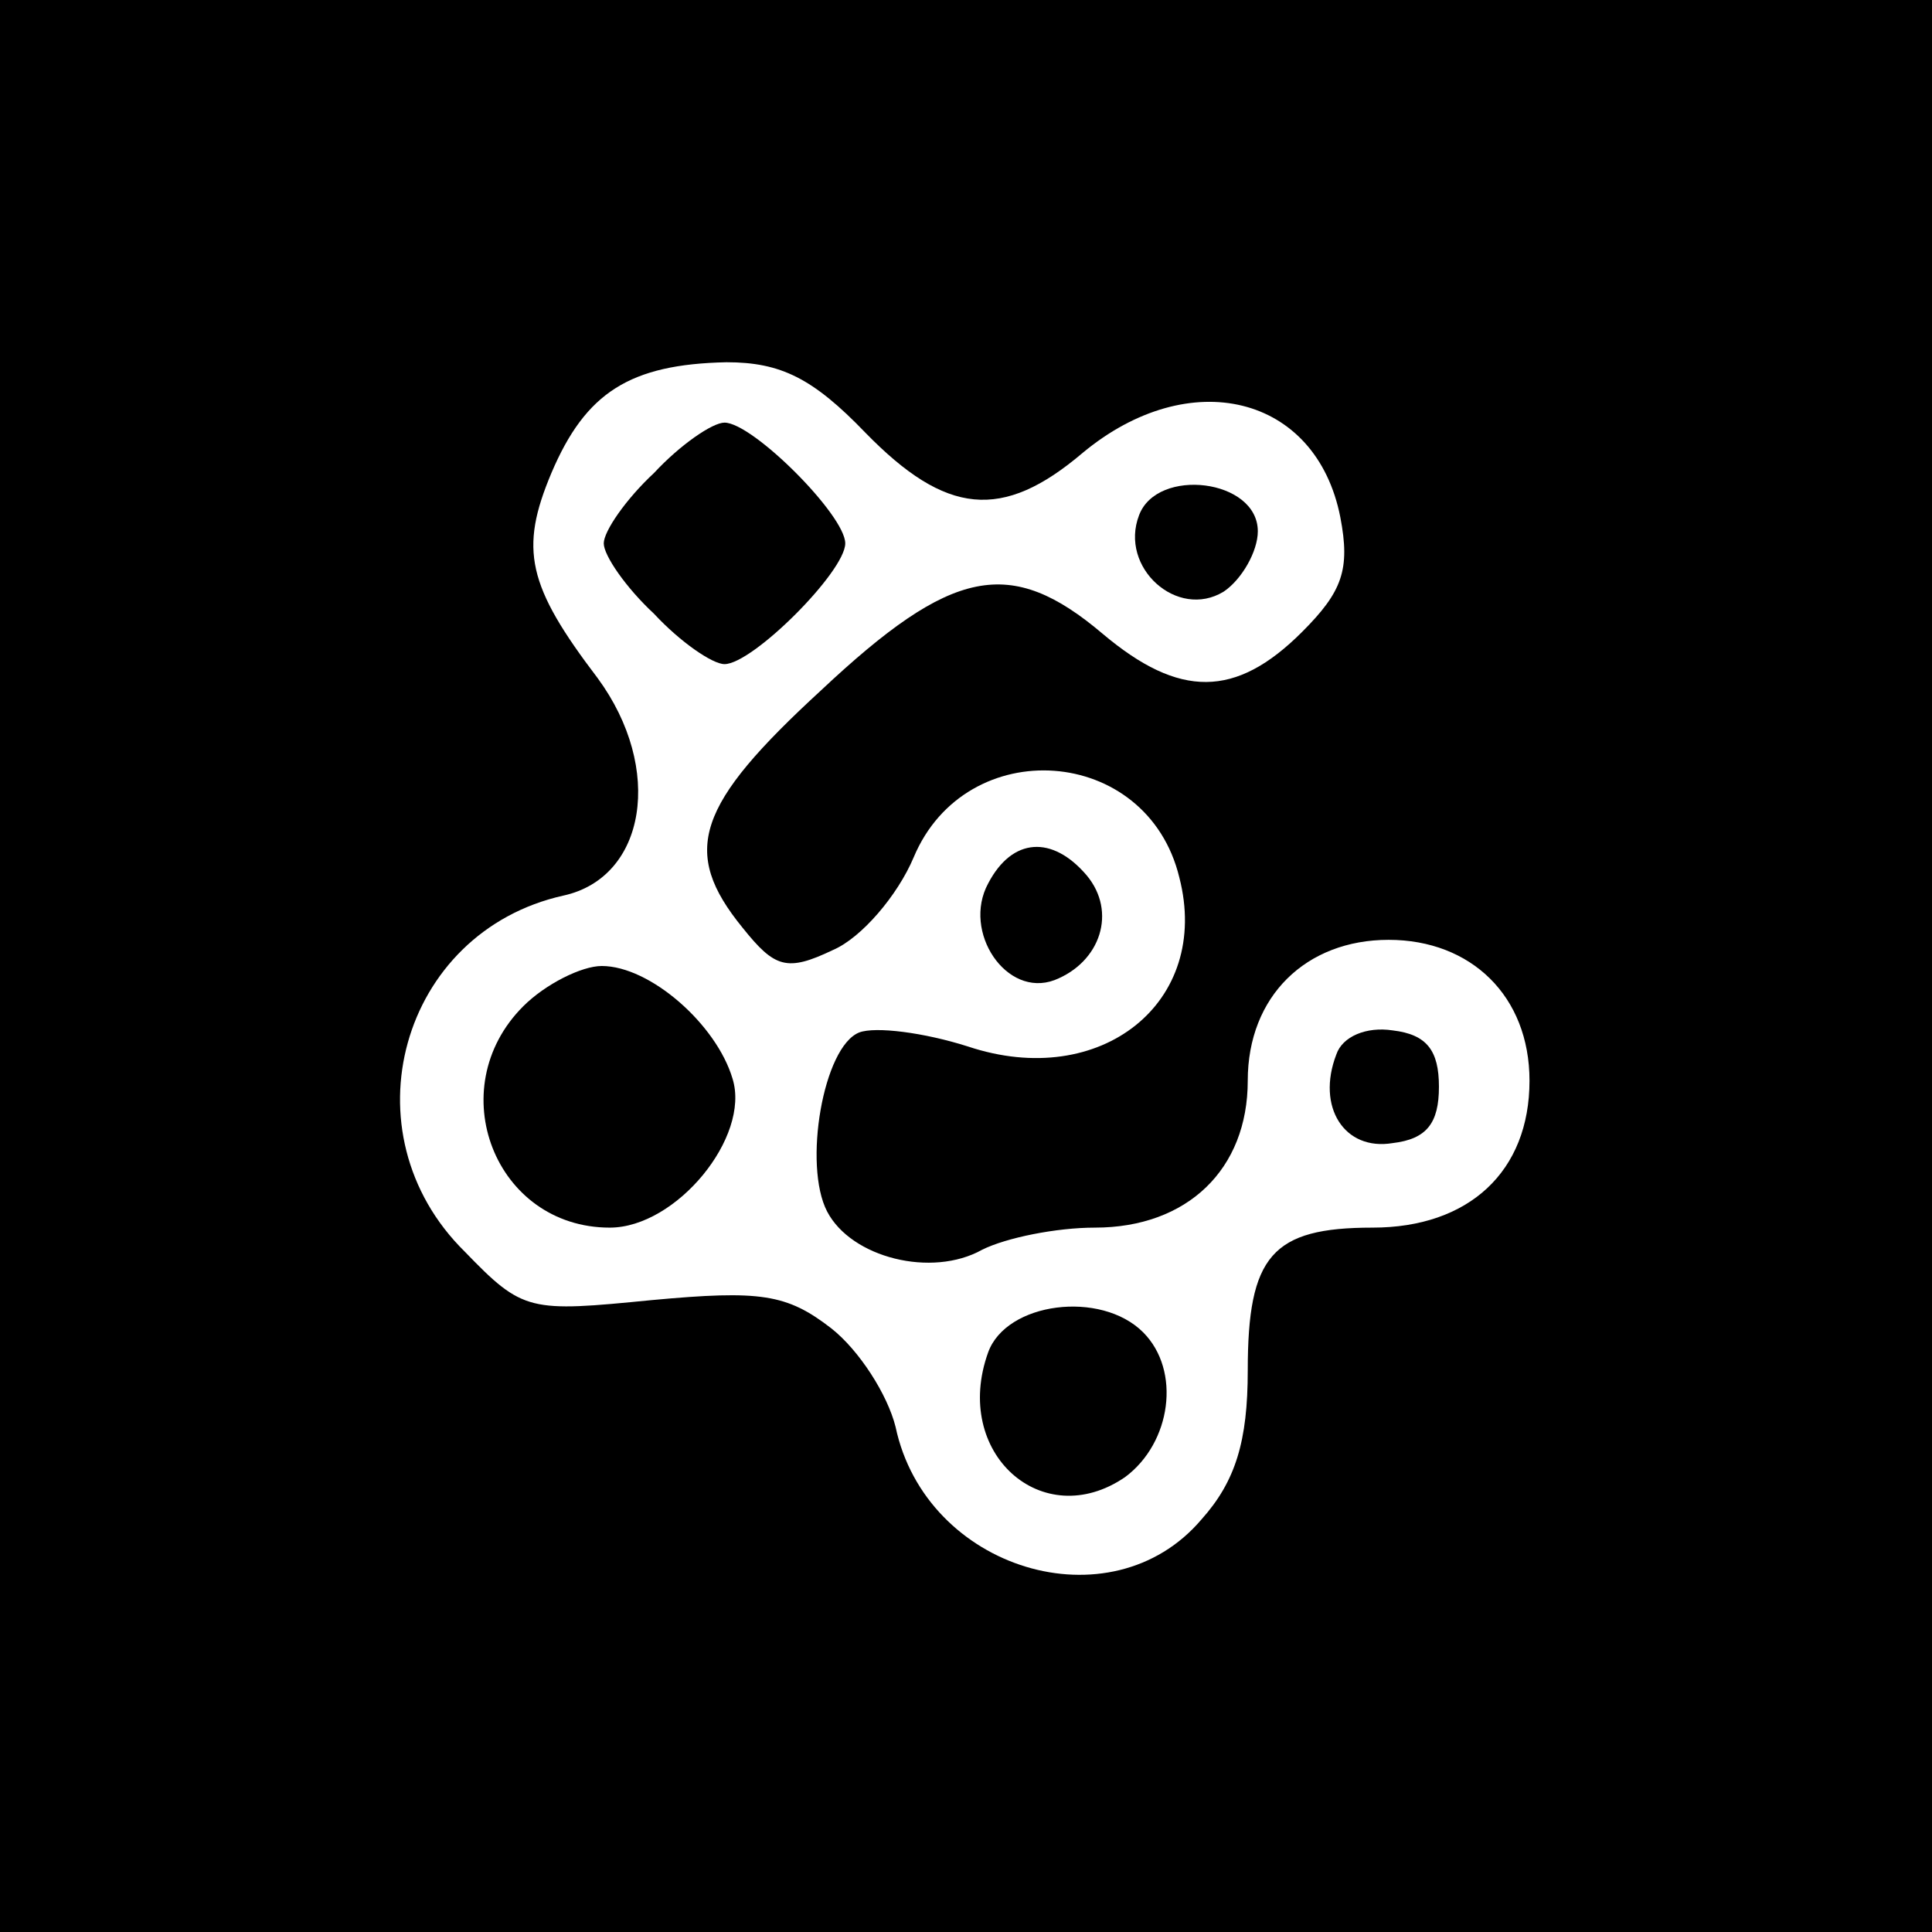 <?xml version="1.0" standalone="no"?>
<!DOCTYPE svg PUBLIC "-//W3C//DTD SVG 20010904//EN"
 "http://www.w3.org/TR/2001/REC-SVG-20010904/DTD/svg10.dtd">
<svg version="1.0" xmlns="http://www.w3.org/2000/svg"
 width="96pt" height="96pt" viewBox="0 0 96 96"
 preserveAspectRatio="xMidYMid meet">
<g transform="translate(0,96) scale(0.1,-0.1)"
fill="#000000" stroke="none">
<path d="M0 480 l0 -480 480 0 480 0 0 480 0 480 -480 0 -480 0 0 -480z m430
265 c40 -41 68 -44 108 -10 53 44 116 29 128 -32 5 -26 1 -37 -19 -57 -33 -33
-61 -33 -99 -1 -46 39 -75 33 -140 -28 -62 -57 -70 -80 -39 -118 16 -20 22
-22 45 -11 14 6 32 27 40 46 26 62 116 56 132 -10 16 -62 -39 -106 -105 -84
-22 7 -46 10 -54 7 -18 -7 -28 -66 -16 -89 12 -23 52 -33 77 -19 12 6 37 11
56 11 46 0 76 29 76 73 0 42 29 70 70 70 41 0 70 -28 70 -70 0 -45 -30 -73
-78 -73 -50 0 -62 -14 -62 -71 0 -35 -6 -55 -23 -74 -45 -53 -137 -25 -152 46
-4 16 -18 38 -32 49 -22 17 -35 19 -89 14 -61 -6 -64 -6 -93 24 -60 59 -32
159 49 177 41 9 50 63 17 108 -35 46 -39 64 -23 102 17 40 39 54 87 55 27 0
43 -8 69 -35z"/>
<path d="M325 725 c-14 -13 -25 -29 -25 -35 0 -6 11 -22 25 -35 13 -14 29 -25
35 -25 14 0 60 46 60 60 0 14 -46 60 -60 60 -6 0 -22 -11 -35 -25z"/>
<path d="M566 704 c-10 -26 19 -52 42 -38 9 6 17 20 17 30 0 26 -50 32 -59 8z"/>
<path d="M491 521 c-13 -24 9 -57 33 -48 23 9 31 34 16 52 -17 20 -37 19 -49
-4z"/>
<path d="M260 460 c-41 -41 -14 -110 43 -110 33 0 70 45 61 74 -8 27 -41 56
-65 56 -10 0 -28 -9 -39 -20z"/>
<path d="M664 436 c-10 -26 4 -48 28 -44 17 2 23 10 23 28 0 18 -6 26 -23 28
-13 2 -25 -3 -28 -12z"/>
<path d="M491 288 c-18 -50 27 -90 68 -62 23 17 28 53 9 72 -21 21 -68 15 -77
-10z"/>
</g>
</svg>

